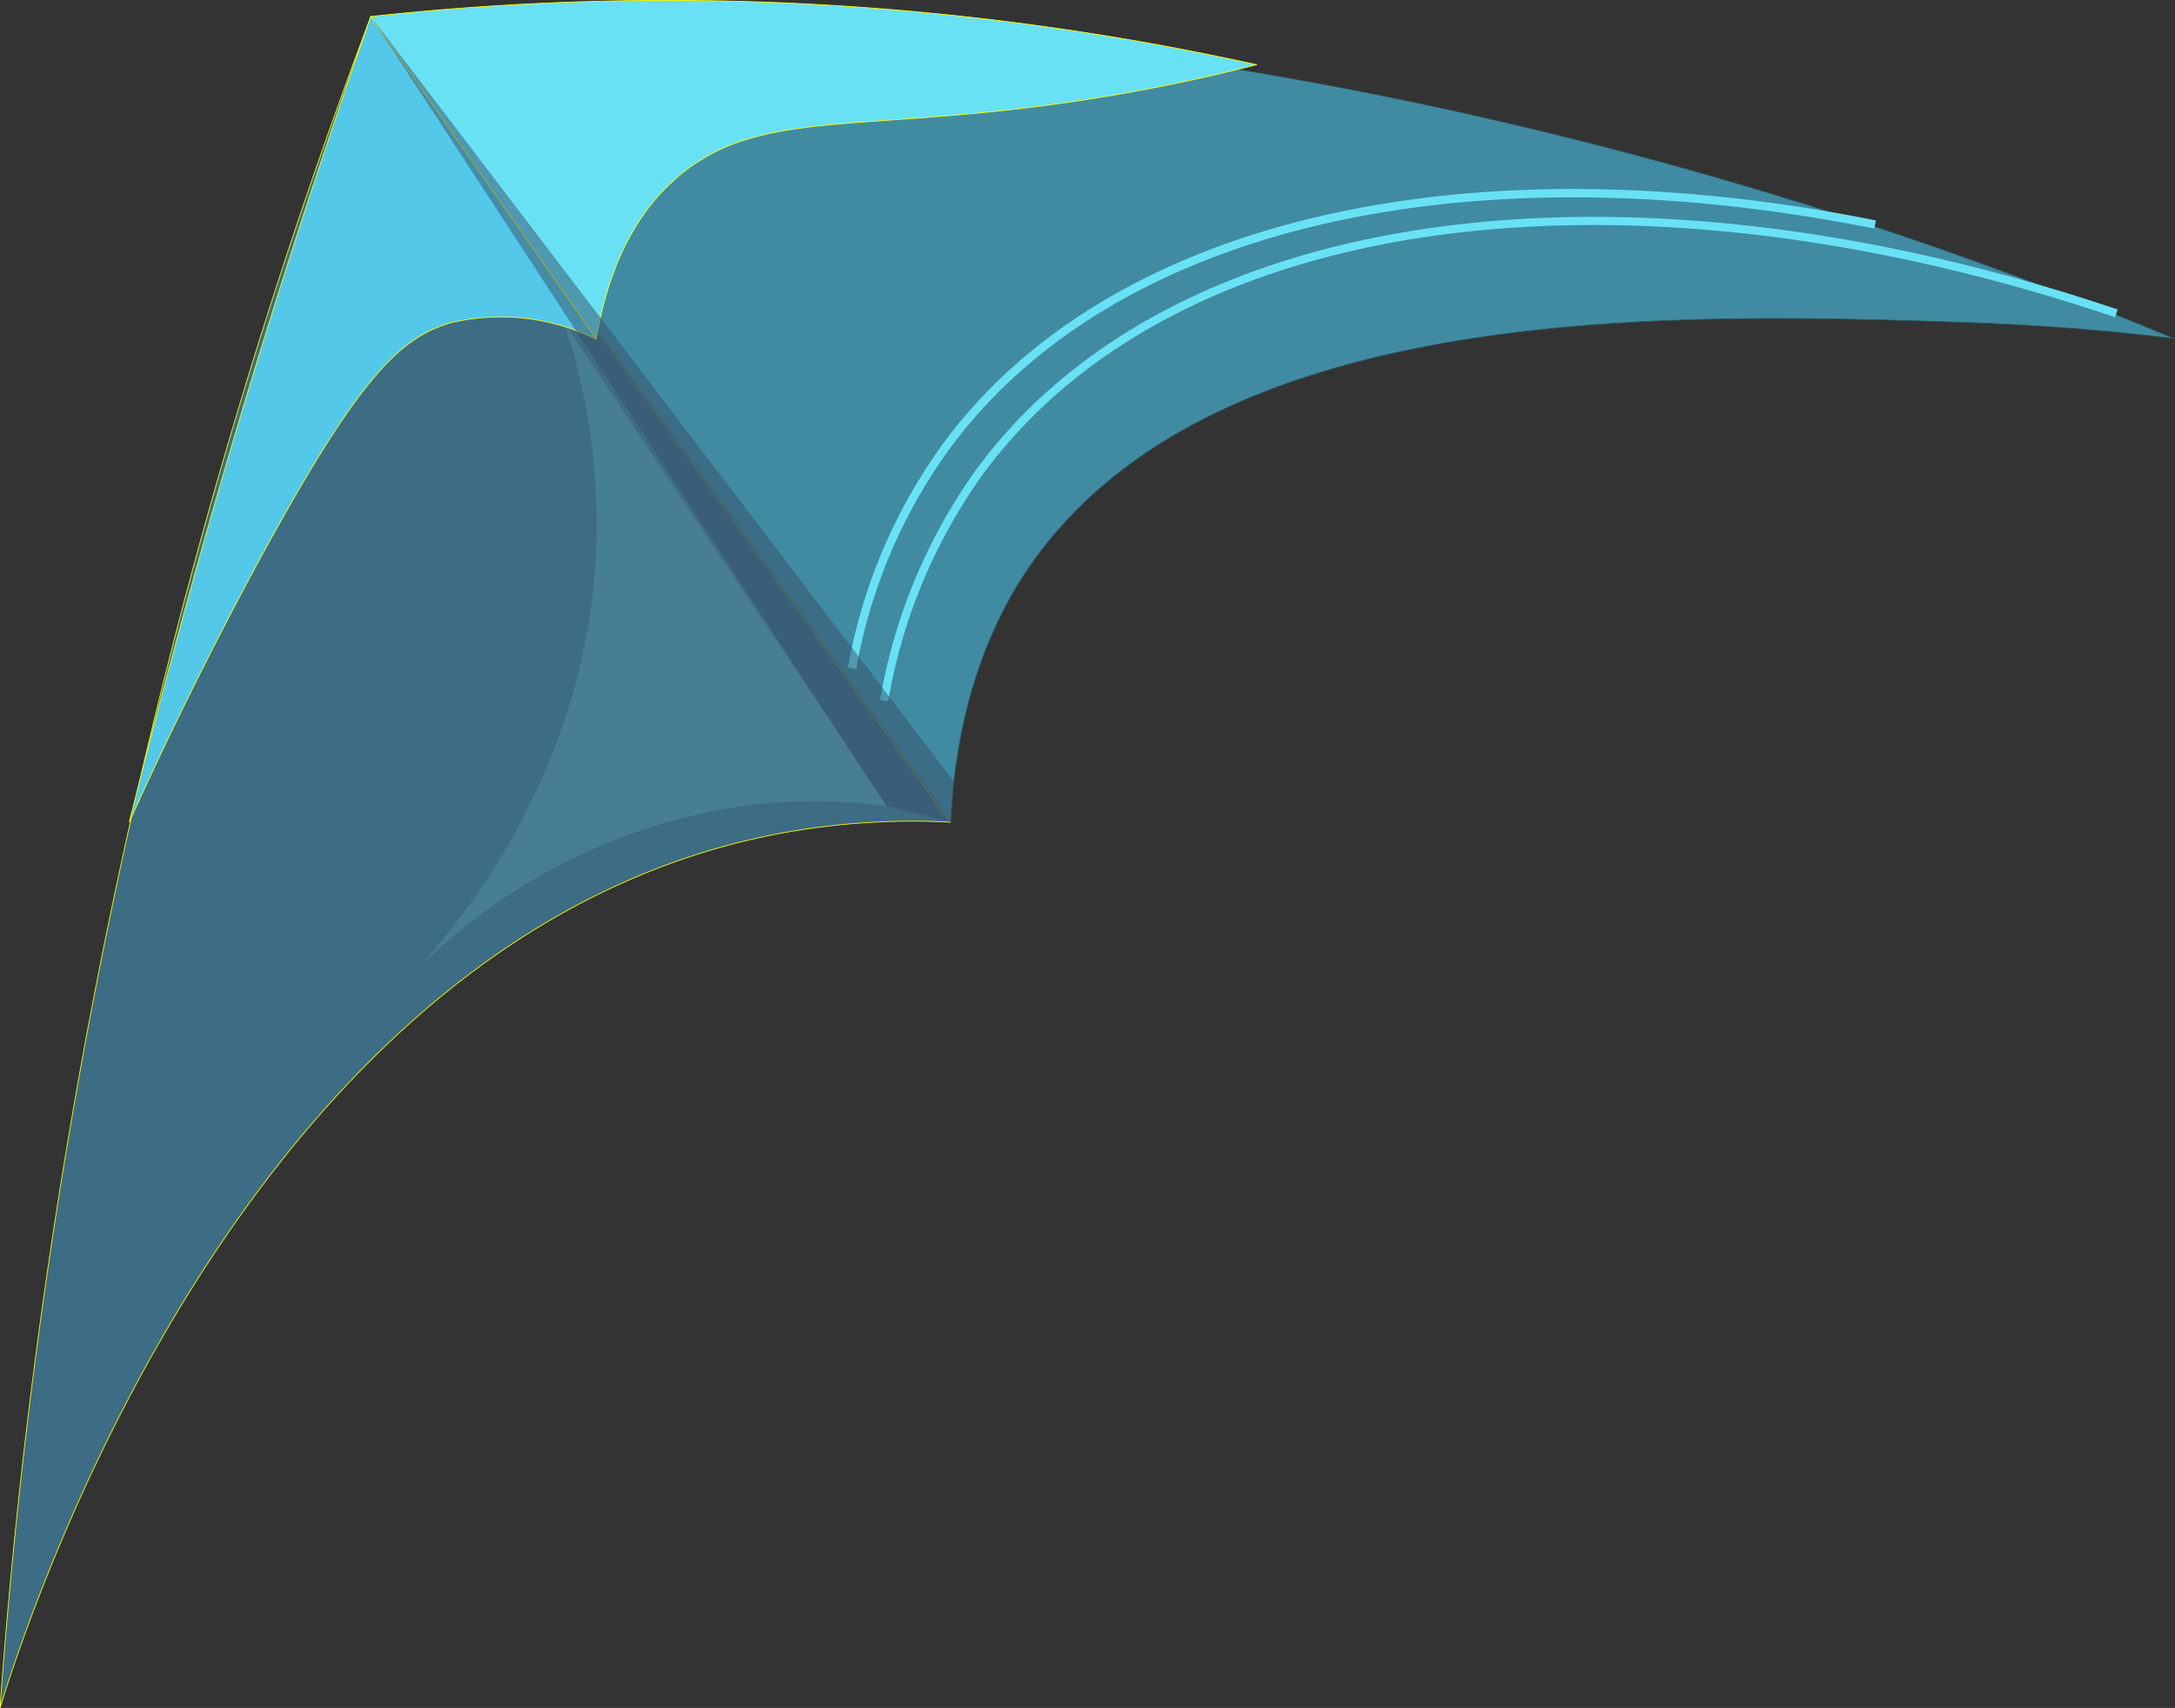 <svg id="Layer_1" data-name="Layer 1" xmlns="http://www.w3.org/2000/svg" viewBox="0 0 114.61 89.99">
  <rect x="0" y="0" width="114.61" height="89.99" fill="#333333" stroke="none"/>
  <defs>
    <style>
      .cls-1 {
        fill: #3d6d84;
      }

      .cls-1, .cls-4, .cls-5 {
        stroke: #ff0;
      }

      .cls-1, .cls-3, .cls-4, .cls-5 {
        stroke-width: 0.04px;
      }

      .cls-2 {
        fill: #487e93;
      }

      .cls-3 {
        fill: #408ba2;
        stroke: #2b525c;
      }

      .cls-4 {
        fill: #53c8e9;
      }

      .cls-5 {
        fill: #69e1f4;
      }

      .cls-6, .cls-7 {
        fill: none;
        stroke: #69e1f4;
      }

      .cls-6 {
        stroke-width: 0.43px;
      }

      .cls-7 {
        stroke-width: 0.44px;
      }

      .cls-8 {
        fill: #39506b;
        opacity: 0.5;
      }
    </style>
  </defs>
  <title>kite-blueGlider</title>
  <g id="Layer_64" data-name="Layer 64">
    <path class="cls-1" d="M19.54.87A317.85,317.85,0,0,0,0,90c1.59-5.16,12.83-39.78,39.89-45.84a38,38,0,0,1,10.19-.84Q34.82,22.09,19.54.87Z"/>
    <path class="cls-2" d="M29.73,17l17,25.47a28.16,28.16,0,0,0-7.64,0,30.71,30.71,0,0,0-17,8.48c2.39-2.65,8.86-10.53,9.33-22.06A33.66,33.66,0,0,0,29.73,17Z"/>
    <path class="cls-3" d="M50.1,43.31c.34-7,2.63-11.28,4.24-13.58,9.8-14,34.2-13.23,49.23-12.74,4.78.16,8.65.56,11,.85A221.92,221.92,0,0,0,19.54.87Q34.83,22.08,50.1,43.31Z"/>
    <path class="cls-4" d="M19.54.87l11.88,17A11.43,11.43,0,0,0,23.78,17c-2.8.81-5,3-10.6,13.4-1.76,3.3-4,7.66-6.37,12.92C9,34.59,11.5,25.51,14.45,16.15Q16.93,8.26,19.54.87Z"/>
    <path class="cls-5" d="M31.42,17.84c.81-4.75,2.73-7.17,4.25-8.48,4.54-3.94,10.27-2.11,23.44-4.42,3.07-.54,5.55-1.13,7.11-1.53A143.94,143.94,0,0,0,19.54.87Z"/>
    <path class="cls-6" d="M46.59,36.91A29.06,29.06,0,0,1,51.52,25c10.22-14.1,34.14-17.22,60-8.49"/>
    <path class="cls-7" d="M44.9,35.21A28.25,28.25,0,0,1,50,23.33c8.8-11.73,27.5-15.76,48.81-11.5"/>
    <polygon class="cls-8" points="19.54 0.87 46.7 42.46 50.09 43.31 50.27 41.18 19.54 0.87"/>
  </g>
</svg>
